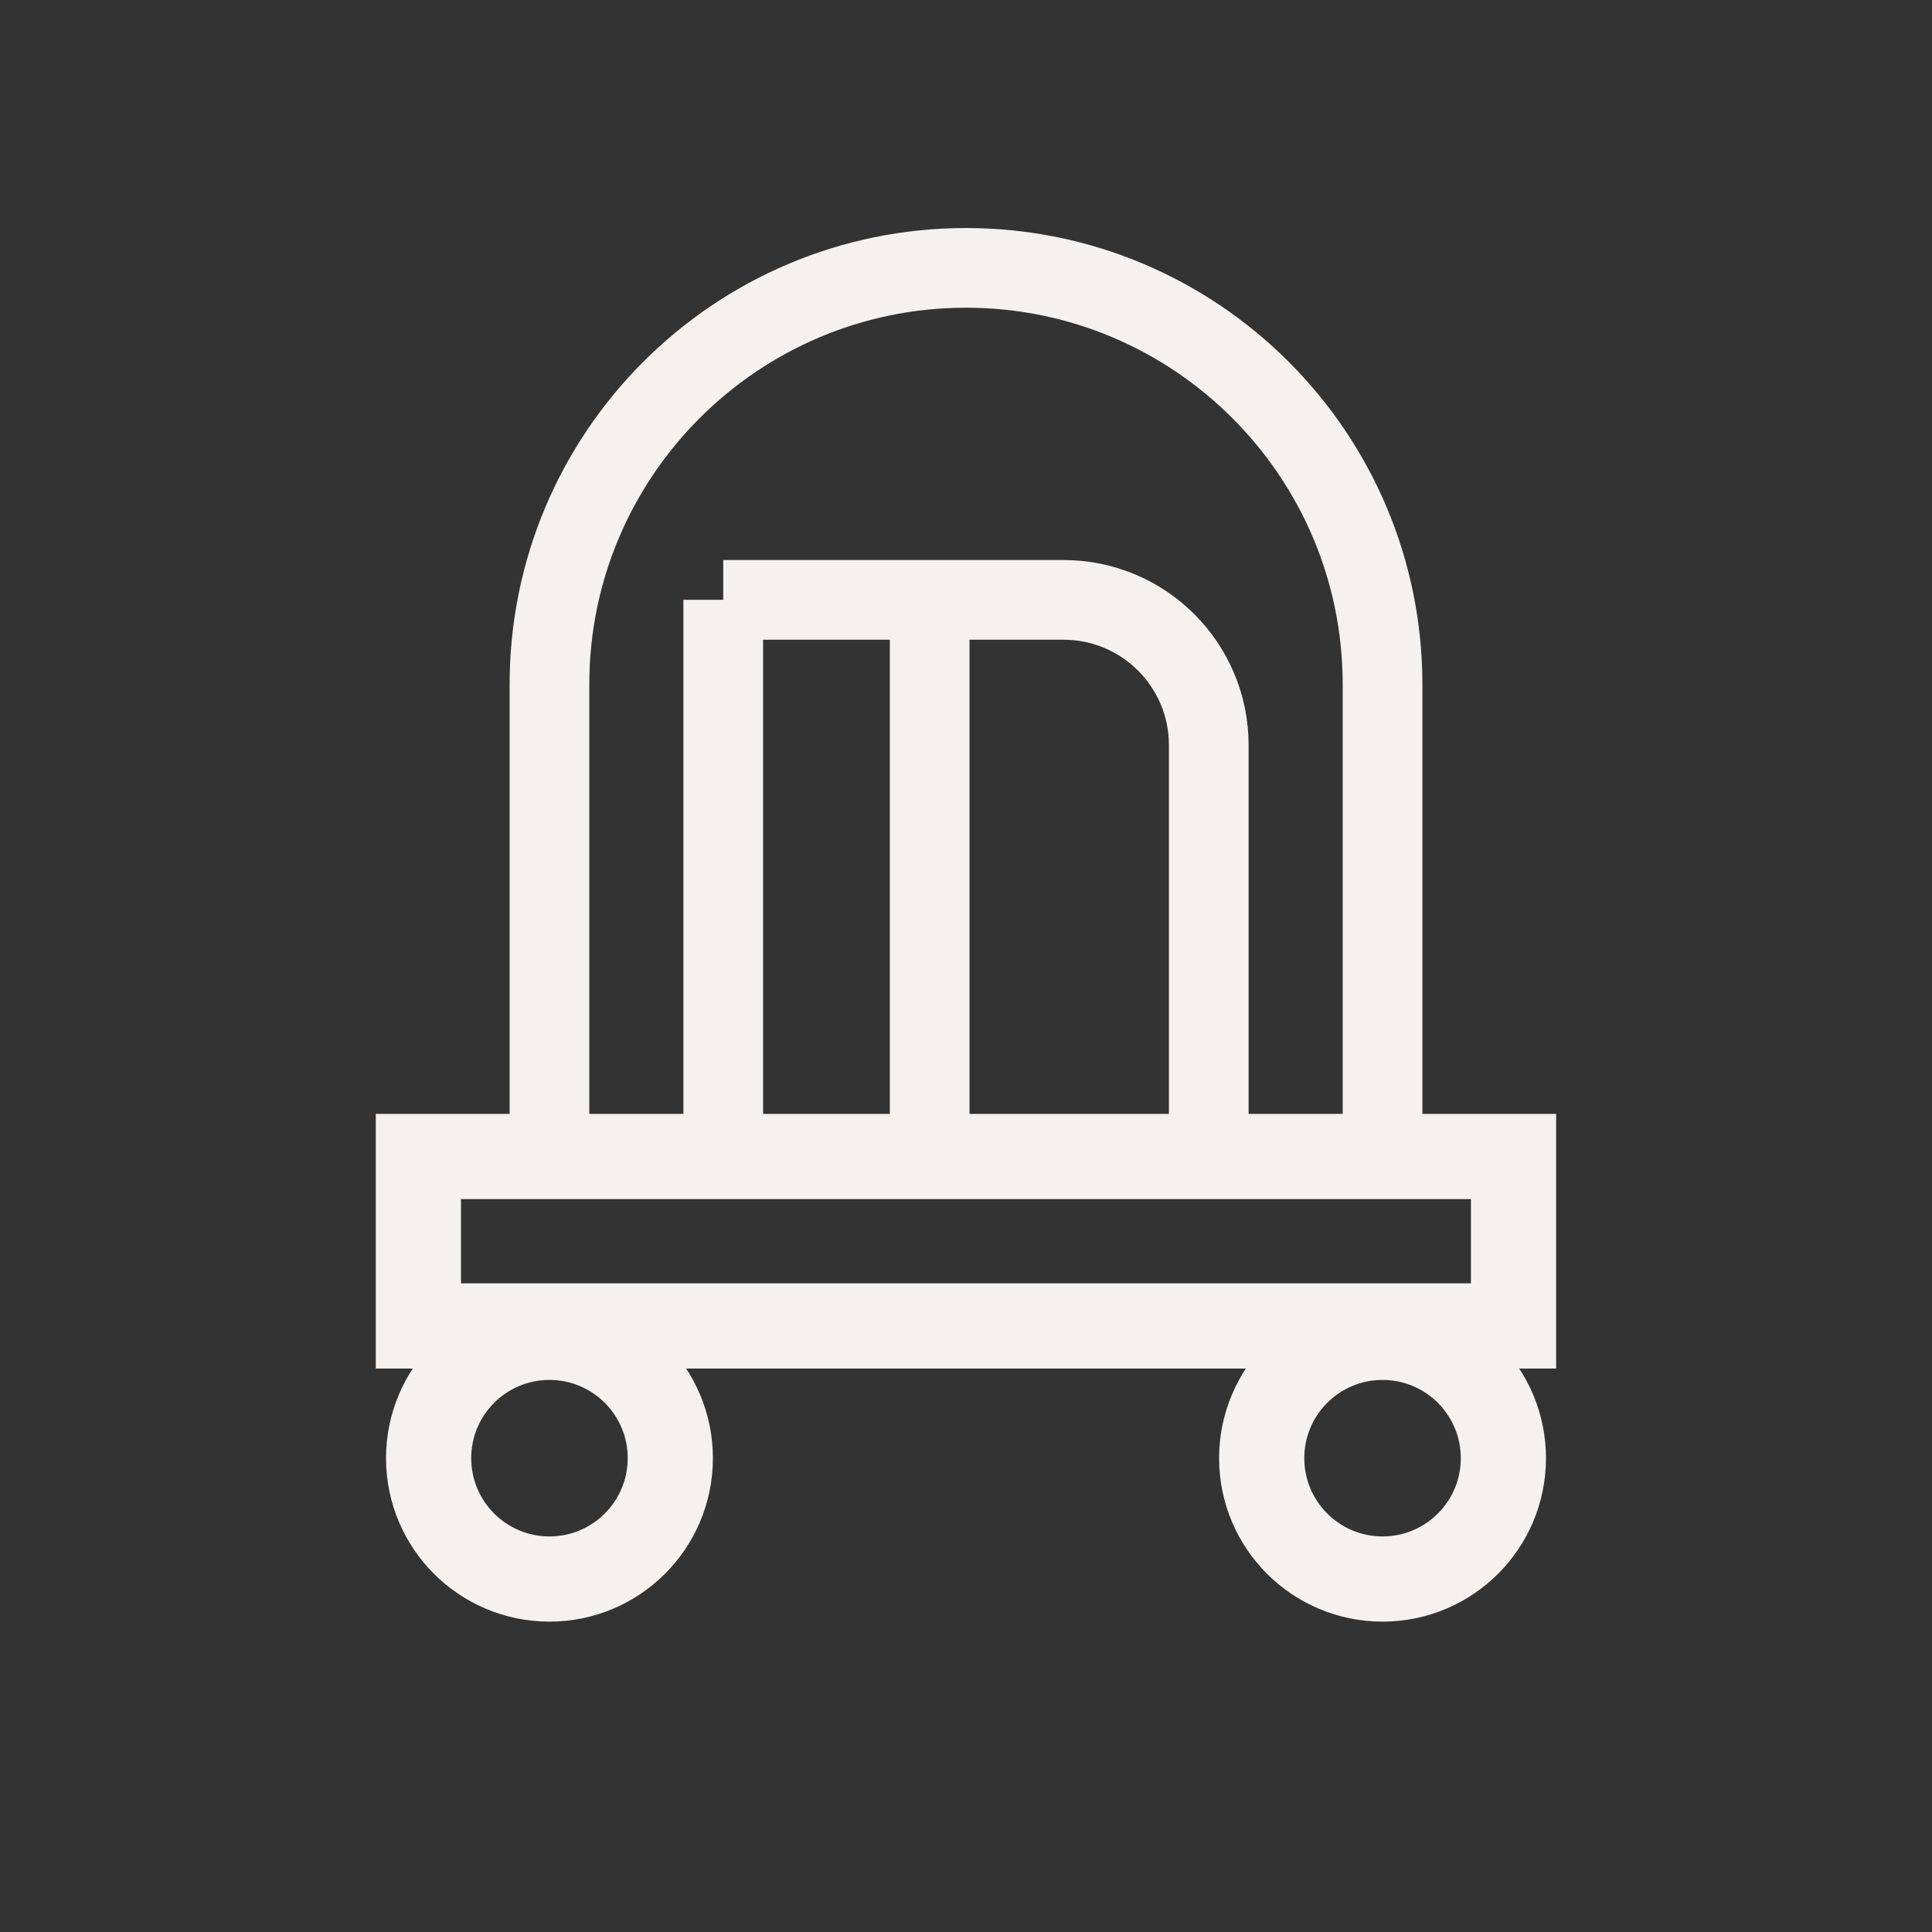 <?xml version="1.0" encoding="UTF-8"?>
<svg id="iconos" xmlns="http://www.w3.org/2000/svg" viewBox="0 0 200 200">
  <rect x="0" y="0" width="200" height="200" fill="#333333" stroke="none"/>
  <defs>
    <style>
      .cls-1 {
        stroke-width: 8.25px;
      }

      .cls-1, .cls-2 {
        fill: none;
        stroke: #f4f1ee;
        stroke-miterlimit: 10;
      }

      .cls-2 {
        stroke-width: 8.82px;
      }
    </style>
  </defs>
  <rect class="cls-2" x="43.31" y="119.72" width="113.37" height="17.54"/>
  <path class="cls-1" d="M100,27.73h0c23.8,0,43.12,19.32,43.12,43.12v48.87H56.88v-48.87c0-23.8,19.32-43.12,43.12-43.12Z"/>
  <g>
    <circle class="cls-2" cx="56.88" cy="150.95" r="12.51"/>
    <circle class="cls-2" cx="143.12" cy="150.95" r="12.51"/>
  </g>
  <g>
    <path class="cls-1" d="M74.87,62.1h35.23c8.3,0,15.03,6.74,15.03,15.03v42.58h-50.26v-57.62h0Z"/>
    <line class="cls-1" x1="96.24" y1="62.1" x2="96.24" y2="119.72"/>
  </g>
</svg>